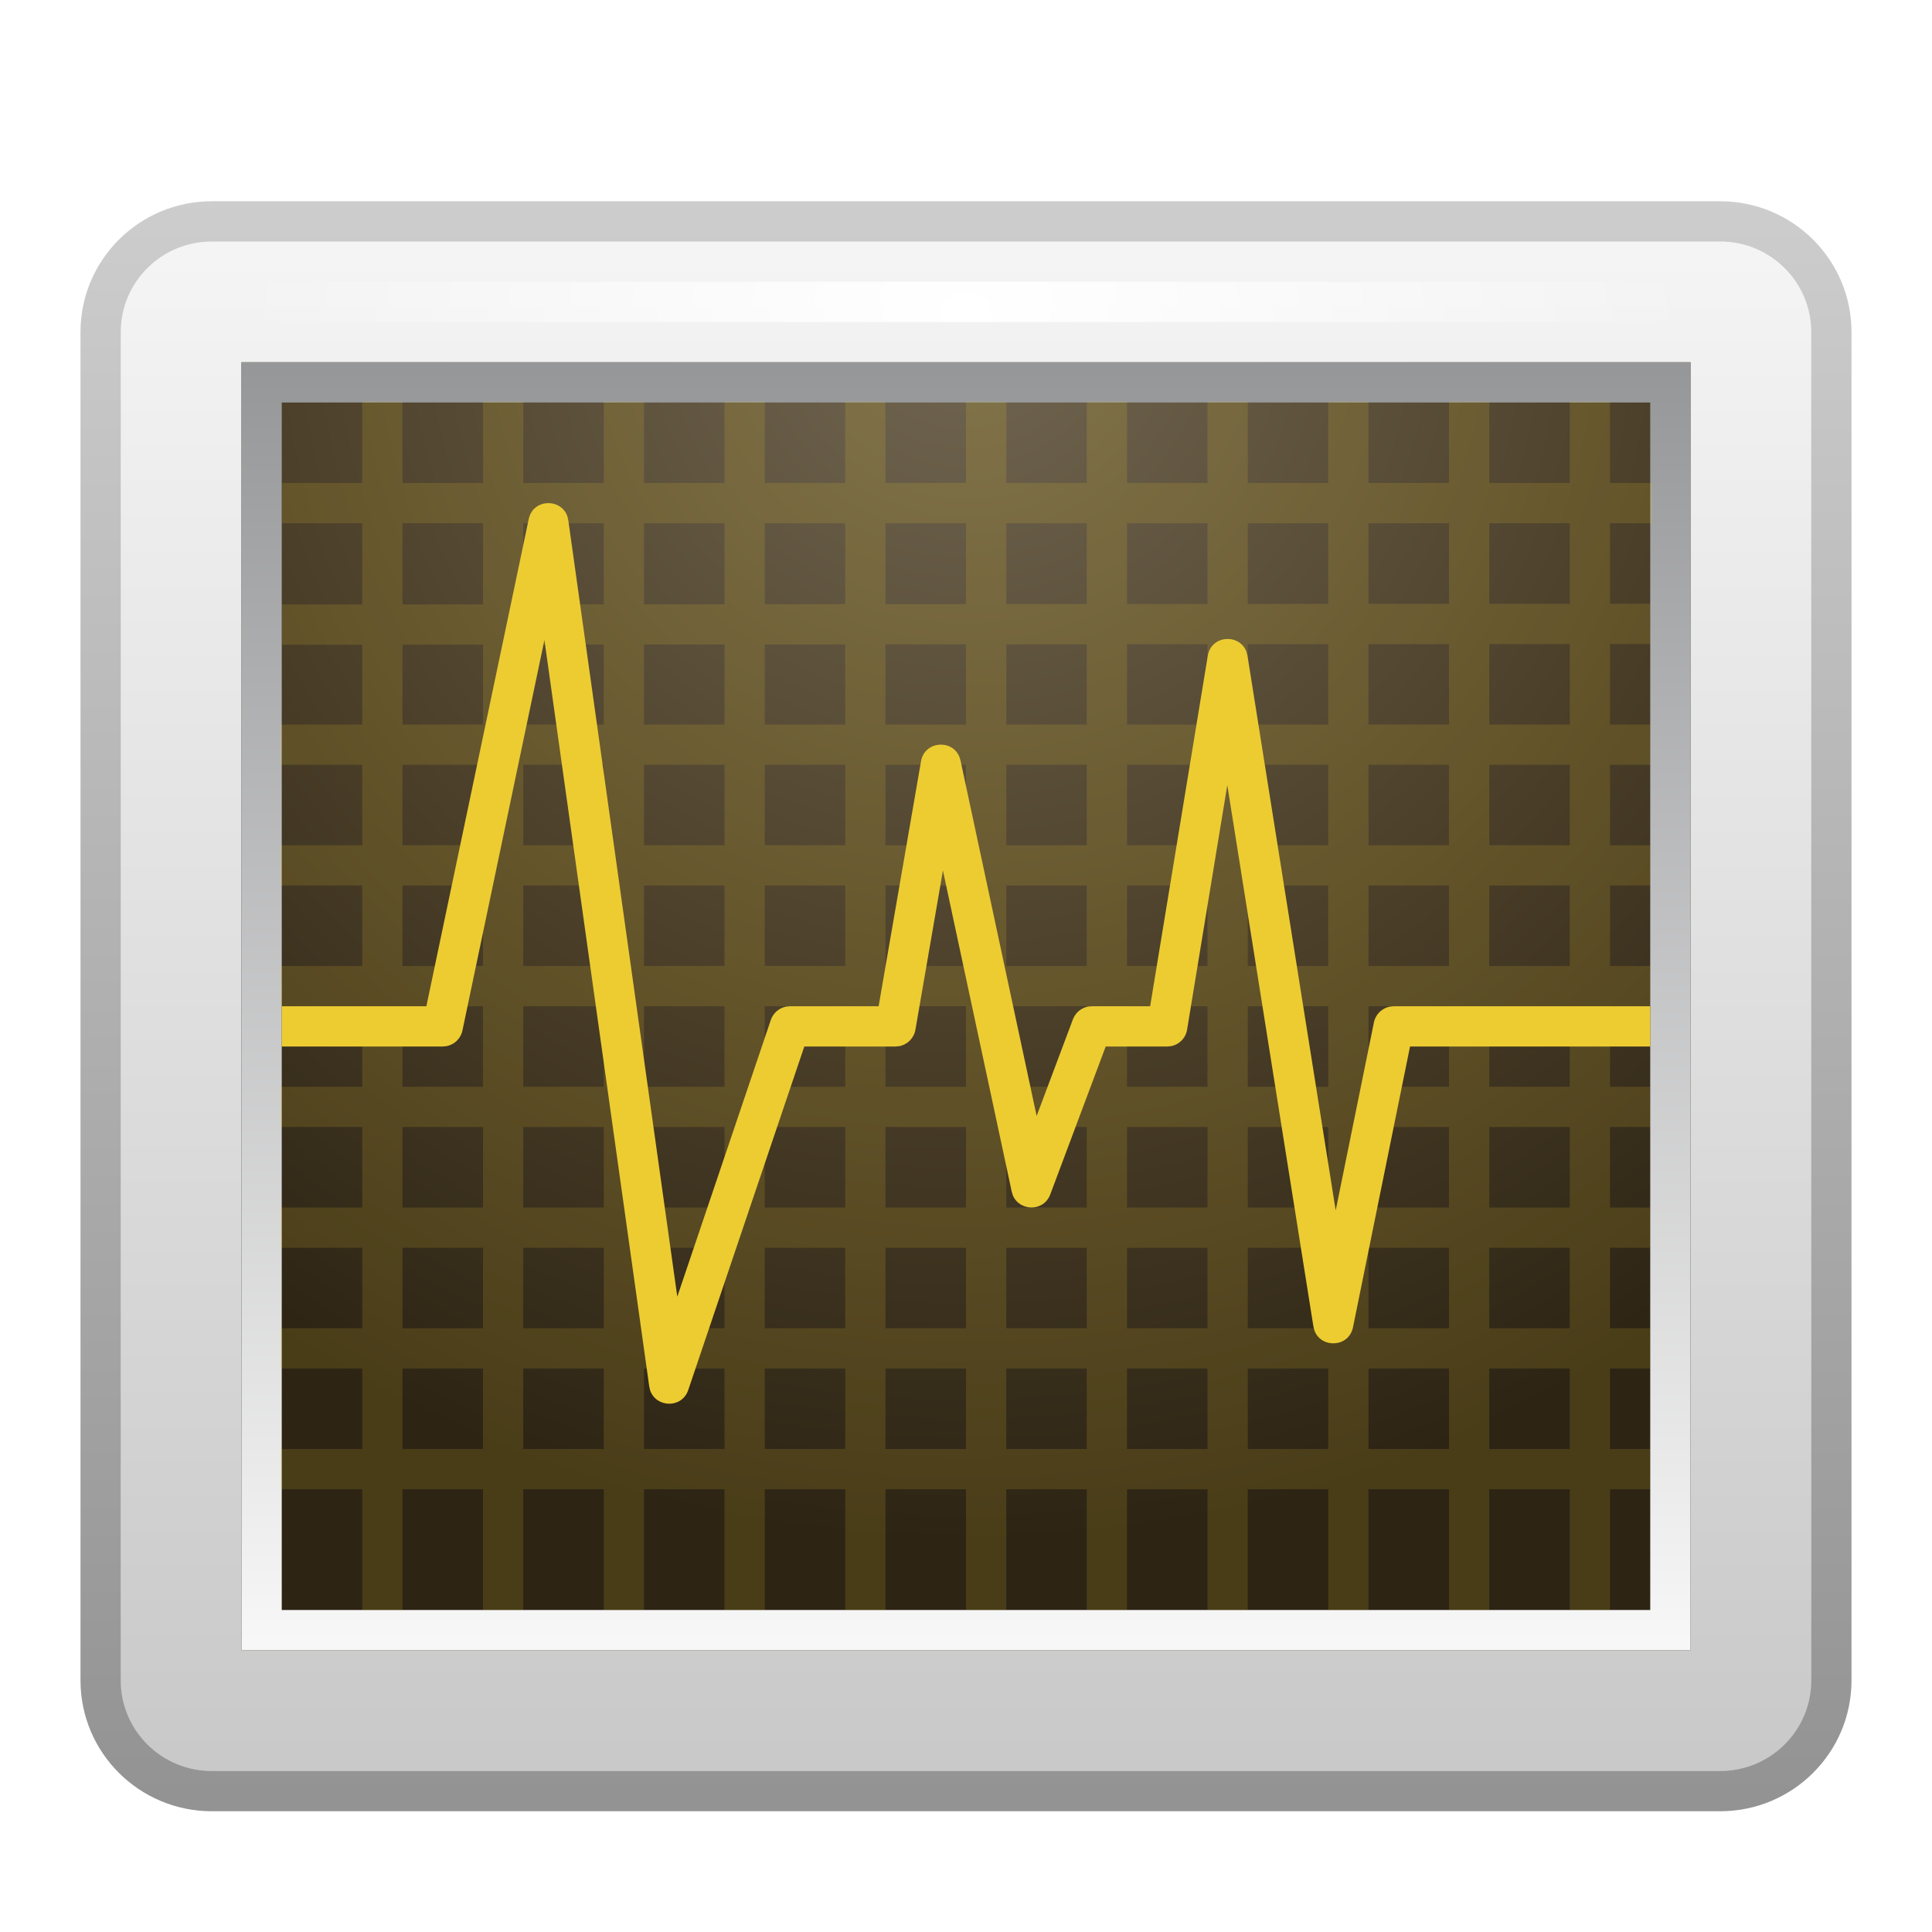 <svg xmlns="http://www.w3.org/2000/svg" width="48" height="48" viewBox="0 0 48 48">
  <defs>
    <filter id="deepin-system-monitor-a" width="129.5%" height="132.5%" x="-14.8%" y="-16.2%" filterUnits="objectBoundingBox">
      <feOffset dy="1" in="SourceAlpha" result="shadowOffsetOuter1"/>
      <feGaussianBlur in="shadowOffsetOuter1" result="shadowBlurOuter1" stdDeviation="1"/>
      <feColorMatrix in="shadowBlurOuter1" result="shadowMatrixOuter1" values="0 0 0 0 0   0 0 0 0 0   0 0 0 0 0  0 0 0 0.2 0"/>
      <feMerge>
        <feMergeNode in="shadowMatrixOuter1"/>
        <feMergeNode in="SourceGraphic"/>
      </feMerge>
    </filter>
    <linearGradient id="deepin-system-monitor-b" x1="47.778%" x2="47.778%" y1="-1.316%" y2="101.316%">
      <stop offset="0%" stop-color="#F5F5F5"/>
      <stop offset="100%" stop-color="#C8C8C8"/>
    </linearGradient>
    <linearGradient id="deepin-system-monitor-c" x1="54.444%" x2="54.444%" y1="-.194%" y2="101.316%">
      <stop offset="0%" stop-opacity=".195"/>
      <stop offset="100%" stop-opacity=".43"/>
    </linearGradient>
    <radialGradient id="deepin-system-monitor-d" cx="50%" cy="-3.501%" r="94.908%" fx="50%" fy="-3.501%" gradientTransform="matrix(0 1 -.889 0 .469 -.535)">
      <stop offset="0%" stop-color="#716651"/>
      <stop offset="57.813%" stop-color="#4B3F29"/>
      <stop offset="100%" stop-color="#2D2414"/>
    </radialGradient>
    <linearGradient id="deepin-system-monitor-e" x1="50%" x2="50%" y1="0%" y2="100%">
      <stop offset="0%" stop-color="#959698"/>
      <stop offset="100%" stop-color="#F8F8F8"/>
    </linearGradient>
    <radialGradient id="deepin-system-monitor-f" cx="50%" cy="100%" r="1800%" fx="50%" fy="100%" gradientTransform="matrix(.028 0 0 1 .486 0)">
      <stop offset="0%" stop-color="#FFF"/>
      <stop offset="100%" stop-color="#FFF" stop-opacity="0"/>
    </radialGradient>
  </defs>
  <g fill="none" fill-rule="evenodd">
    <g filter="url(#deepin-system-monitor-a)" transform="translate(2 4)">
      <path fill="url(#deepin-system-monitor-b)" fill-rule="nonzero" d="M3.263,1 L40.737,1 C41.987,1 43,2.007 43,3.25 L43,36.75 C43,37.993 41.987,39 40.737,39 L3.263,39 C2.013,39 1,37.993 1,36.75 L1,3.25 C1,2.007 2.013,1 3.263,1 Z"/>
      <path fill="url(#deepin-system-monitor-c)" fill-rule="nonzero" d="M40.737,0 L3.263,0 C1.462,0 0,1.454 0,3.25 L0,36.75 C0,38.546 1.462,40 3.263,40 L40.737,40 C42.538,40 44,38.546 44,36.75 L44,3.25 C44,1.454 42.538,0 40.737,0 Z M40.737,1 C41.987,1 43,2.007 43,3.25 L43,36.75 C43,37.993 41.987,39 40.737,39 L3.263,39 C2.013,39 1,37.993 1,36.75 L1,3.25 C1,2.007 2.013,1 3.263,1 L40.737,1 Z"/>
      <rect width="36" height="32" x="4" y="4" fill="url(#deepin-system-monitor-d)" fill-rule="nonzero"/>
      <path fill="url(#deepin-system-monitor-e)" fill-rule="nonzero" d="M40,4 L40,36 L4,36 L4,4 L40,4 Z M39,5 L5,5 L5,35 L39,35 L39,5 Z"/>
      <path stroke="#EDCC32" stroke-linecap="square" stroke-opacity=".148" d="M5.509 7.5L38.545 7.5M5.509 10.518L38.5 10.5M5.464 13.5L38.5 13.5M5.464 16.5L38.5 16.5M5.464 19.5L38.5 19.5M5.464 22.5L38.5 22.5M5.464 25.5L38.5 25.5M5.464 28.5L38.5 28.5M5.464 31.5L38.5 31.5M7.5 5.478L7.5 34.507M10.5 5.478L10.5 34.507M13.5 5.478L13.5 34.507M16.5 5.478L16.5 34.507M19.5 5.478L19.5 34.507M25.5 5.478L25.5 34.507M22.5 5.478L22.5 34.507M28.5 5.478L28.5 34.507M31.5 5.478L31.5 34.507M34.5 5.478L34.5 34.507M37.5 5.478L37.5 34.507"/>
      <path fill="#EDCC32" fill-rule="nonzero" d="M9.489,20.603 C9.447,20.805 9.285,20.958 9.087,20.992 L9,21 L5,21 L5,20 L8.593,20 L11.136,7.897 C11.244,7.383 11.946,7.375 12.098,7.833 L12.12,7.931 L14.827,27.215 L17.151,20.34 C17.21,20.166 17.359,20.04 17.535,20.008 L17.625,20 L19.829,20 L20.882,13.915 C20.97,13.407 21.655,13.361 21.835,13.801 L21.864,13.895 L23.755,22.726 L24.657,20.324 C24.72,20.157 24.866,20.038 25.037,20.008 L25.125,20 L26.575,20 L28.007,11.294 C28.093,10.769 28.807,10.738 28.969,11.198 L28.994,11.296 L31.185,25.072 L32.135,20.4 C32.176,20.197 32.339,20.043 32.538,20.008 L32.625,20 L39,20 L39,21 L33.032,21 L31.615,27.975 C31.511,28.486 30.814,28.503 30.655,28.05 L30.631,27.954 L28.492,14.506 L27.493,20.581 C27.459,20.793 27.294,20.955 27.09,20.992 L27,21 L25.471,21 L24.093,24.676 C23.93,25.112 23.329,25.097 23.164,24.697 L23.136,24.605 L21.427,16.628 L20.743,20.585 C20.706,20.795 20.543,20.955 20.339,20.992 L20.25,21 L17.983,21 L15.099,29.535 C14.94,30.003 14.292,29.973 14.151,29.537 L14.13,29.444 L11.526,10.901 L9.489,20.603 Z"/>
    </g>
    <polygon fill="url(#deepin-system-monitor-f)" fill-rule="nonzero" points="6 7 42 7 42 8 6 8"/>
  </g>
</svg>
